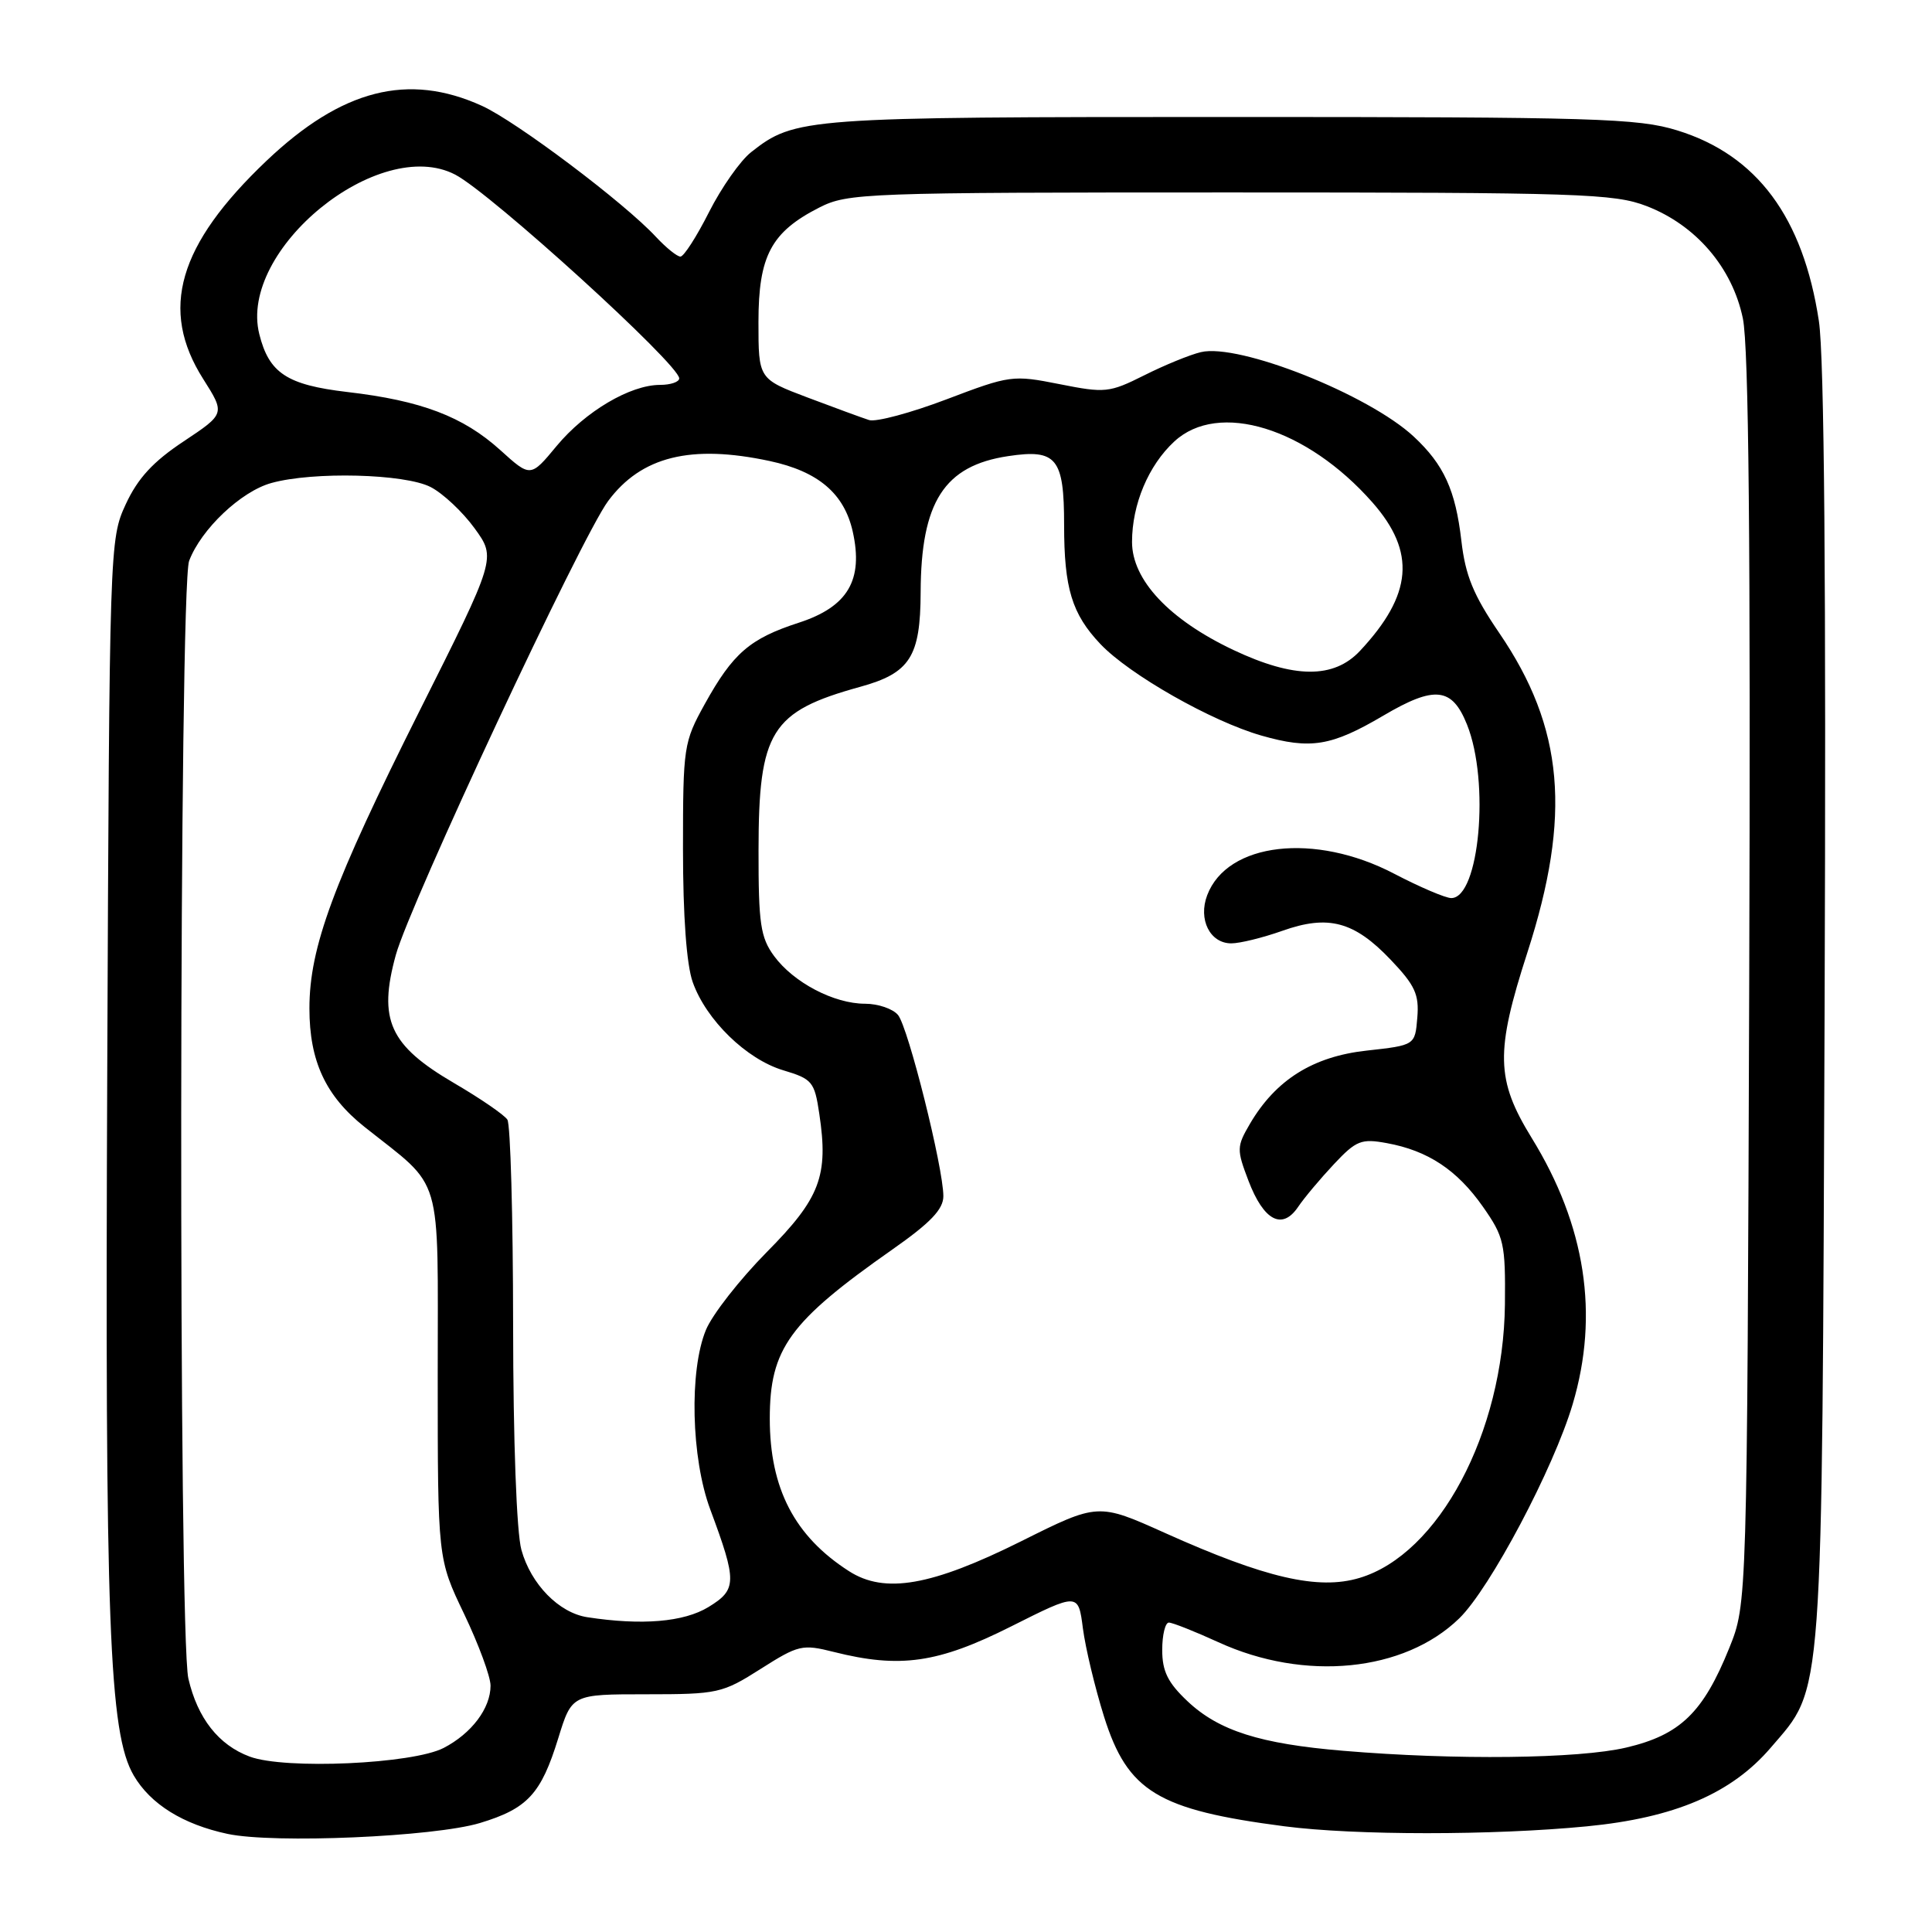<?xml version="1.0" encoding="UTF-8" standalone="no"?>
<!DOCTYPE svg PUBLIC "-//W3C//DTD SVG 1.1//EN" "http://www.w3.org/Graphics/SVG/1.1/DTD/svg11.dtd" >
<svg xmlns="http://www.w3.org/2000/svg" xmlns:xlink="http://www.w3.org/1999/xlink" version="1.1" viewBox="0 0 256 256">
 <g >
 <path fill="currentColor"
d=" M 63.59 241.56 C 69.90 239.65 71.69 237.72 73.97 230.33 C 75.77 224.50 75.77 224.50 85.64 224.50 C 95.11 224.50 95.71 224.37 100.79 221.14 C 105.80 217.96 106.31 217.84 110.48 218.89 C 119.26 221.10 124.29 220.38 133.96 215.52 C 142.88 211.04 142.88 211.04 143.49 215.77 C 143.83 218.37 145.09 223.64 146.30 227.49 C 149.42 237.38 153.41 239.81 170.17 241.99 C 179.57 243.21 197.79 243.21 210.26 242.00 C 221.91 240.87 229.43 237.65 234.63 231.58 C 241.67 223.35 241.41 226.94 241.77 133.53 C 241.98 77.27 241.73 47.24 241.01 42.53 C 238.92 28.77 232.80 20.54 222.25 17.28 C 217.04 15.67 211.44 15.50 163.00 15.50 C 106.52 15.50 105.34 15.59 99.53 20.16 C 98.10 21.28 95.59 24.86 93.95 28.10 C 92.31 31.35 90.61 34.00 90.16 34.00 C 89.71 34.00 88.26 32.82 86.92 31.39 C 82.75 26.88 68.40 16.08 63.85 14.02 C 54.08 9.58 45.29 11.83 35.31 21.31 C 23.59 32.45 21.10 41.03 26.92 50.21 C 29.84 54.82 29.84 54.82 24.34 58.48 C 20.28 61.17 18.26 63.37 16.66 66.82 C 14.52 71.46 14.50 72.14 14.21 142.00 C 13.90 215.35 14.44 229.64 17.72 235.26 C 19.94 239.06 24.25 241.74 30.15 243.00 C 36.30 244.31 57.51 243.39 63.59 241.56 Z  M 33.09 232.76 C 28.97 231.23 26.18 227.68 24.96 222.42 C 23.63 216.70 23.73 77.85 25.06 74.32 C 26.64 70.13 31.93 65.11 35.96 64.00 C 41.49 62.46 53.65 62.77 57.07 64.54 C 58.70 65.38 61.32 67.84 62.89 70.01 C 65.75 73.95 65.75 73.95 55.58 94.22 C 44.15 117.02 41.00 125.52 41.00 133.62 C 41.00 140.61 43.15 145.22 48.30 149.32 C 58.84 157.70 58.00 154.85 58.00 182.20 C 58.00 206.56 58.00 206.56 61.50 213.86 C 63.42 217.88 65.00 222.15 65.00 223.36 C 65.00 226.36 62.49 229.69 58.79 231.61 C 54.68 233.74 37.77 234.50 33.09 232.76 Z  M 178.00 231.99 C 166.96 231.07 161.50 229.33 157.36 225.43 C 154.75 222.97 154.00 221.46 154.00 218.63 C 154.00 216.63 154.40 215.00 154.88 215.00 C 155.36 215.00 158.31 216.17 161.44 217.60 C 172.88 222.84 186.05 221.54 193.35 214.45 C 197.43 210.49 205.87 194.56 208.39 186.05 C 211.92 174.18 210.10 162.38 202.96 150.79 C 198.21 143.07 198.12 139.40 202.39 126.20 C 208.25 108.06 207.23 96.43 198.65 83.86 C 195.23 78.85 194.17 76.26 193.64 71.66 C 192.86 64.93 191.32 61.57 187.34 57.86 C 181.34 52.27 164.15 45.45 159.12 46.66 C 157.68 47.00 154.30 48.38 151.62 49.73 C 146.98 52.05 146.43 52.10 140.39 50.90 C 134.19 49.67 133.83 49.72 125.43 52.91 C 120.69 54.71 116.07 55.95 115.16 55.66 C 114.25 55.37 110.58 54.02 107.00 52.67 C 100.50 50.21 100.50 50.21 100.50 42.67 C 100.50 33.90 102.18 30.75 108.56 27.50 C 112.35 25.58 114.48 25.50 163.00 25.50 C 209.32 25.50 213.89 25.65 218.19 27.31 C 224.72 29.83 229.54 35.45 230.94 42.20 C 231.72 45.99 231.97 72.08 231.78 130.04 C 231.50 212.50 231.50 212.50 229.14 218.36 C 225.68 226.94 222.63 229.88 215.49 231.56 C 209.16 233.05 192.86 233.24 178.00 231.99 Z  M 77.83 214.29 C 74.07 213.72 70.35 209.92 69.09 205.37 C 68.45 203.08 68.00 190.91 67.99 175.50 C 67.98 161.20 67.64 148.99 67.23 148.36 C 66.83 147.73 63.65 145.55 60.16 143.51 C 51.61 138.51 50.08 135.14 52.45 126.53 C 54.34 119.70 77.04 71.15 80.58 66.39 C 84.97 60.48 91.55 58.85 102.00 61.09 C 108.42 62.47 111.86 65.39 112.99 70.43 C 114.43 76.87 112.34 80.40 105.85 82.51 C 99.35 84.62 97.12 86.55 93.38 93.30 C 90.59 98.34 90.50 98.94 90.50 112.50 C 90.50 121.39 90.97 127.83 91.79 130.14 C 93.57 135.16 98.91 140.36 103.79 141.82 C 107.63 142.97 107.93 143.33 108.56 147.58 C 109.80 155.82 108.68 158.77 101.57 165.94 C 98.01 169.55 94.39 174.17 93.54 176.22 C 91.31 181.60 91.58 193.21 94.11 200.00 C 97.68 209.60 97.66 210.63 93.86 212.95 C 90.60 214.93 85.05 215.40 77.83 214.29 Z  M 112.50 208.19 C 105.29 203.57 102.00 197.24 102.00 187.98 C 102.00 178.71 104.58 175.15 118.25 165.56 C 123.29 162.03 125.00 160.24 125.00 158.50 C 125.00 154.74 120.34 136.11 118.99 134.49 C 118.31 133.67 116.35 133.00 114.63 133.00 C 110.50 133.00 105.15 130.19 102.57 126.68 C 100.77 124.22 100.50 122.41 100.51 112.68 C 100.52 96.88 102.14 94.28 113.97 91.01 C 120.58 89.19 121.96 87.03 121.99 78.50 C 122.03 66.50 125.11 61.71 133.58 60.44 C 140.01 59.47 141.00 60.69 141.00 69.56 C 141.00 77.95 142.03 81.35 145.81 85.34 C 149.65 89.39 160.54 95.58 167.15 97.47 C 173.67 99.33 176.41 98.88 183.29 94.83 C 190.11 90.81 192.41 91.06 194.39 96.02 C 197.43 103.61 196.02 119.00 192.30 119.00 C 191.54 119.00 188.12 117.54 184.71 115.76 C 174.22 110.28 162.61 111.62 159.96 118.62 C 158.74 121.83 160.33 125.00 163.15 125.00 C 164.30 125.00 167.34 124.25 169.91 123.34 C 176.01 121.17 179.44 122.09 184.28 127.18 C 187.50 130.56 188.06 131.77 187.80 134.85 C 187.50 138.50 187.50 138.50 181.09 139.21 C 173.97 139.99 169.04 143.09 165.63 148.90 C 163.86 151.93 163.85 152.31 165.43 156.46 C 167.45 161.75 169.89 163.04 172.00 159.93 C 172.82 158.71 174.97 156.16 176.76 154.25 C 179.71 151.11 180.38 150.85 183.76 151.47 C 189.20 152.46 193.07 155.02 196.49 159.89 C 199.30 163.90 199.49 164.76 199.41 172.84 C 199.22 189.85 190.64 205.97 180.12 209.09 C 174.66 210.72 167.67 209.10 154.40 203.14 C 145.50 199.14 145.50 199.14 135.34 204.21 C 123.42 210.15 117.24 211.23 112.50 208.19 Z  M 163.42 86.12 C 154.93 82.10 150.00 76.85 150.00 71.81 C 150.00 66.84 152.17 61.67 155.60 58.50 C 161.45 53.08 173.14 56.68 181.86 66.58 C 187.65 73.16 187.17 78.80 180.20 86.25 C 176.72 89.96 171.46 89.92 163.42 86.12 Z  M 66.28 59.63 C 61.36 55.19 55.82 53.08 46.00 51.94 C 38.02 51.00 35.65 49.44 34.36 44.28 C 31.55 33.09 50.22 17.88 60.32 23.14 C 65.05 25.60 90.00 48.29 90.00 50.14 C 90.00 50.61 88.86 51.00 87.46 51.00 C 83.51 51.00 77.57 54.51 73.76 59.09 C 70.30 63.27 70.30 63.27 66.28 59.63 Z "/>
</g>
</svg>